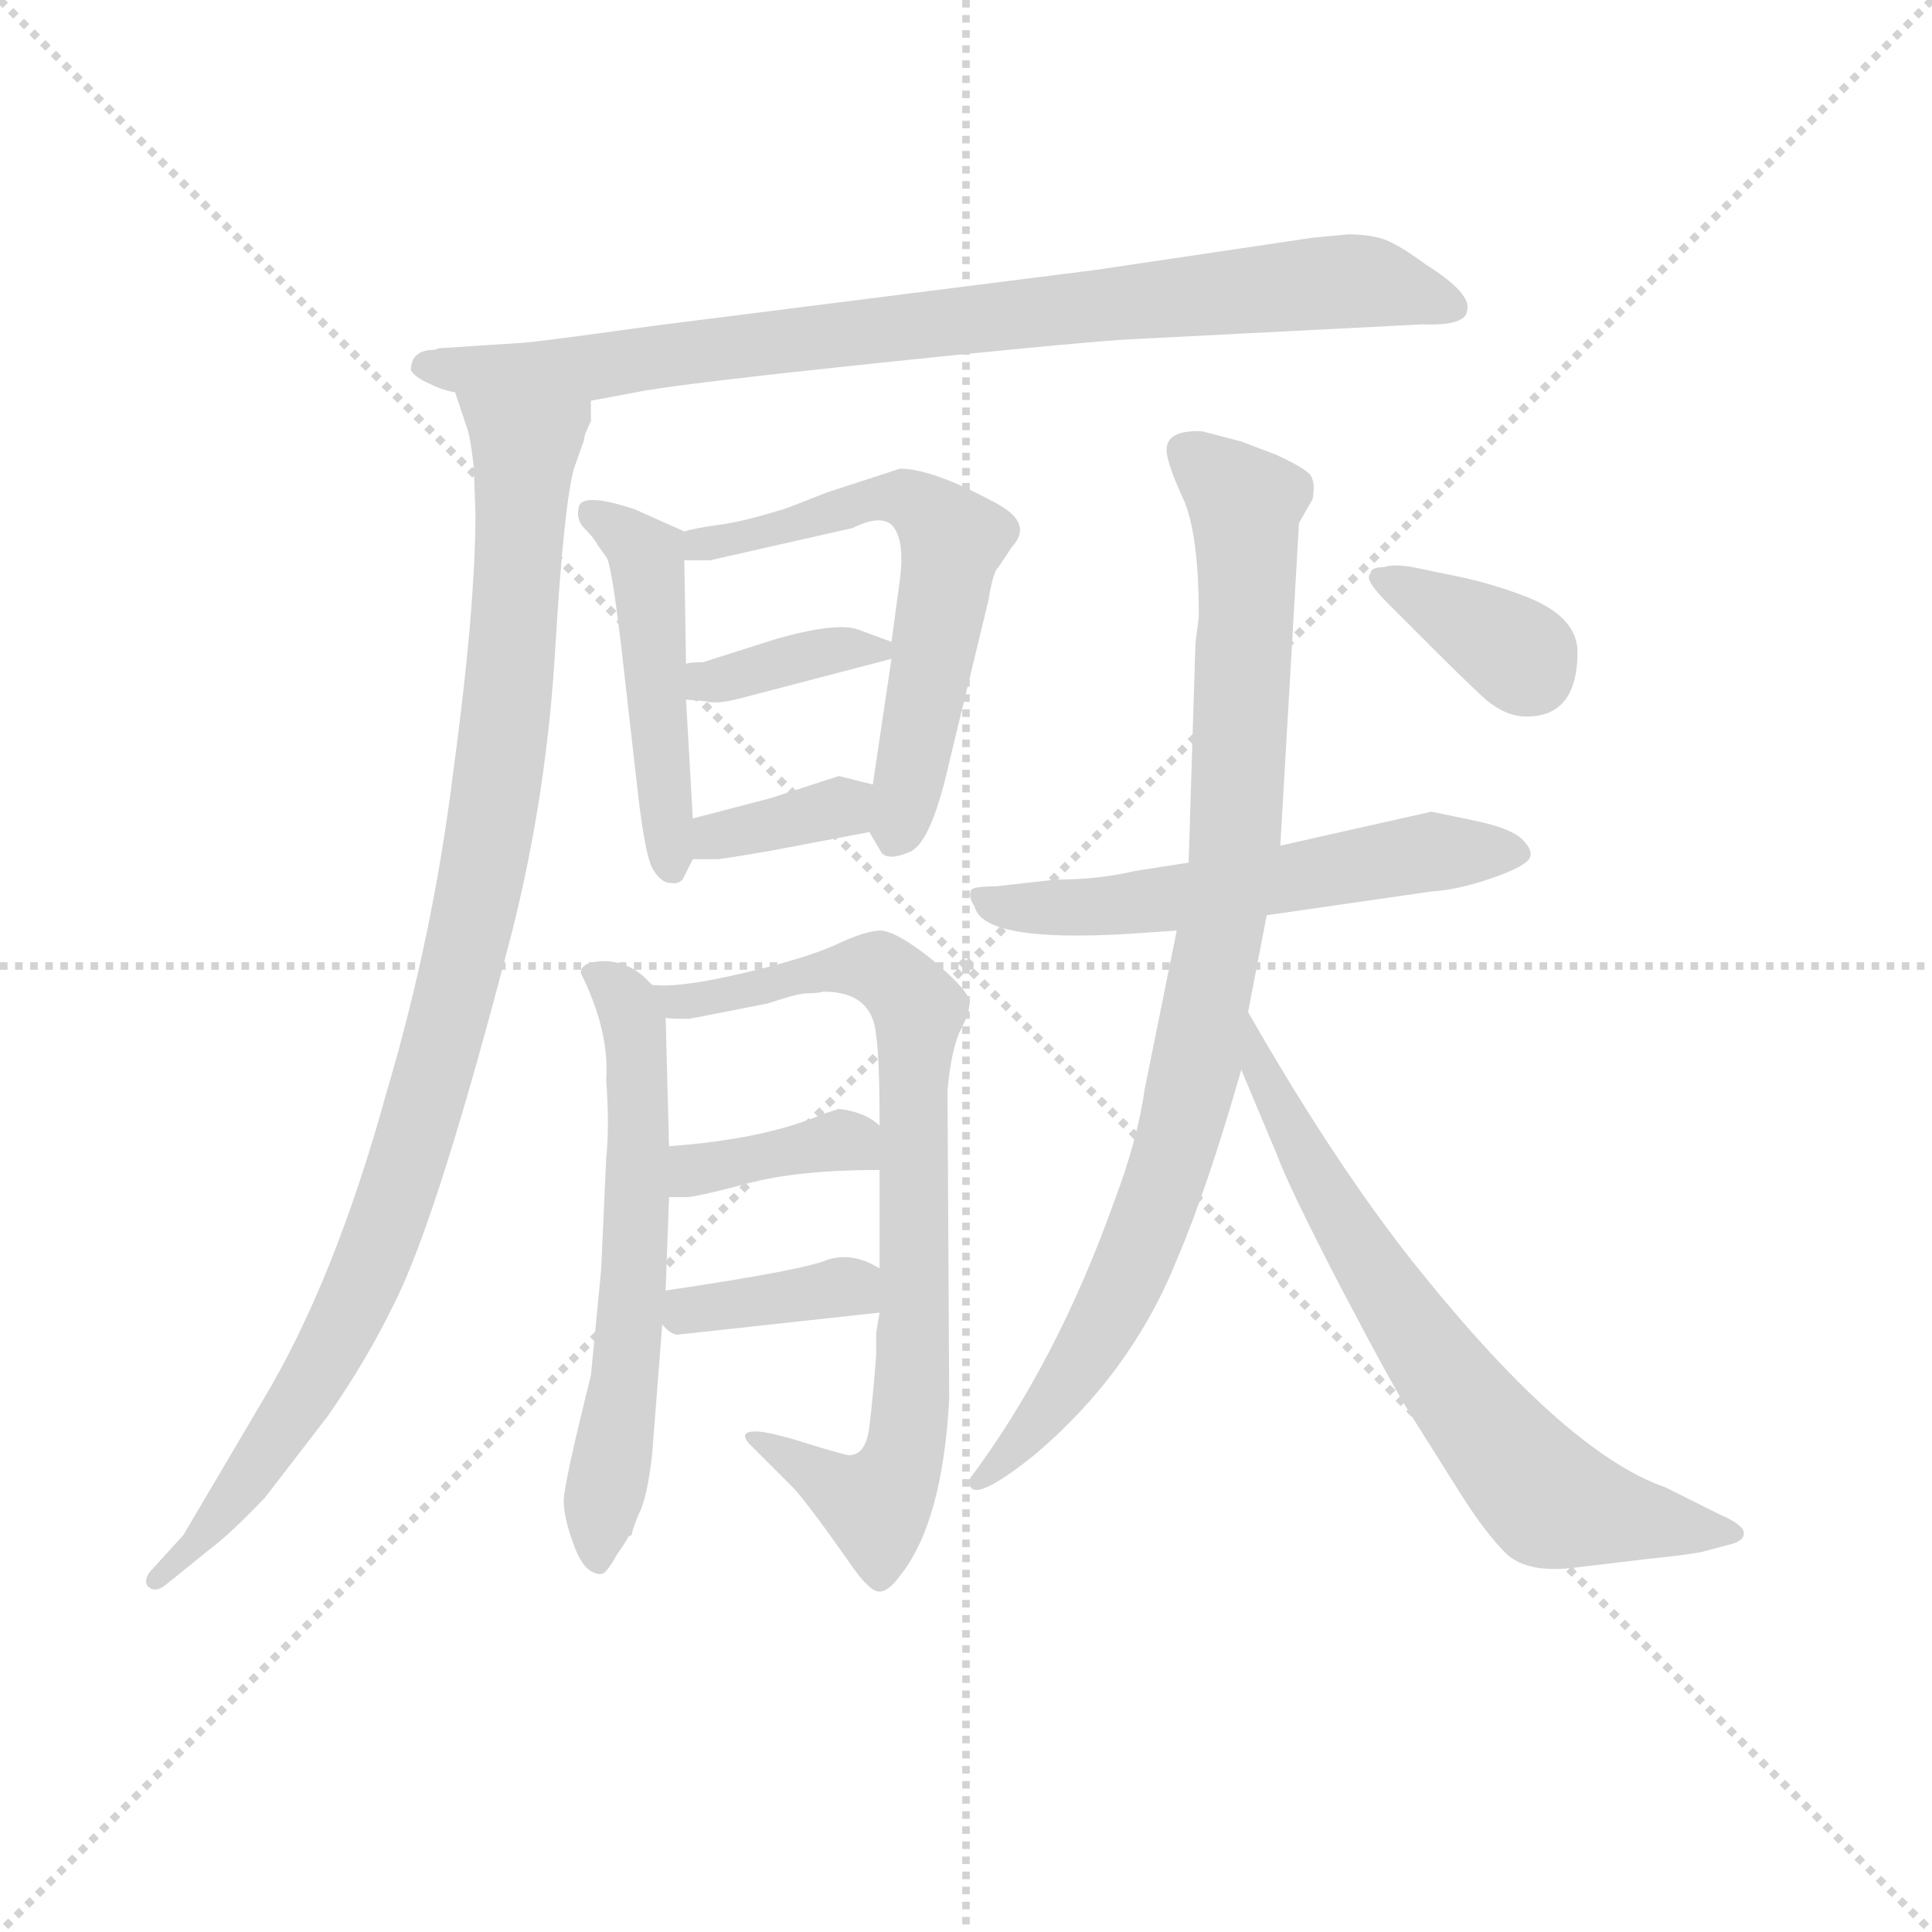 <svg version="1.1" viewBox="0 0 1024 1024" xmlns="http://www.w3.org/2000/svg">
  <g stroke="lightgray" stroke-dasharray="1,1" stroke-width="1" transform="scale(4, 4)">
    <line x1="0" y1="0" x2="256" y2="256"></line>
    <line x1="256" y1="0" x2="0" y2="256"></line>
    <line x1="128" y1="0" x2="128" y2="256"></line>
    <line x1="0" y1="128" x2="256" y2="128"></line>
  </g>
  <g transform="scale(0.9, -0.9) translate(50, -830)">
    <style type="text/css">
      
        @keyframes keyframes0 {
          from {
            stroke: blue;
            stroke-dashoffset: 865;
            stroke-width: 128;
          }
          74% {
            animation-timing-function: step-end;
            stroke: blue;
            stroke-dashoffset: 0;
            stroke-width: 128;
          }
          to {
            stroke: black;
            stroke-width: 1024;
          }
        }
        #make-me-a-hanzi-animation-0 {
          animation: keyframes0 0.954s both;
          animation-delay: 0s;
          animation-timing-function: linear;
        }
      
        @keyframes keyframes1 {
          from {
            stroke: blue;
            stroke-dashoffset: 1017;
            stroke-width: 128;
          }
          77% {
            animation-timing-function: step-end;
            stroke: blue;
            stroke-dashoffset: 0;
            stroke-width: 128;
          }
          to {
            stroke: black;
            stroke-width: 1024;
          }
        }
        #make-me-a-hanzi-animation-1 {
          animation: keyframes1 1.078s both;
          animation-delay: 0.954s;
          animation-timing-function: linear;
        }
      
        @keyframes keyframes2 {
          from {
            stroke: blue;
            stroke-dashoffset: 479;
            stroke-width: 128;
          }
          61% {
            animation-timing-function: step-end;
            stroke: blue;
            stroke-dashoffset: 0;
            stroke-width: 128;
          }
          to {
            stroke: black;
            stroke-width: 1024;
          }
        }
        #make-me-a-hanzi-animation-2 {
          animation: keyframes2 0.64s both;
          animation-delay: 2.032s;
          animation-timing-function: linear;
        }
      
        @keyframes keyframes3 {
          from {
            stroke: blue;
            stroke-dashoffset: 599;
            stroke-width: 128;
          }
          66% {
            animation-timing-function: step-end;
            stroke: blue;
            stroke-dashoffset: 0;
            stroke-width: 128;
          }
          to {
            stroke: black;
            stroke-width: 1024;
          }
        }
        #make-me-a-hanzi-animation-3 {
          animation: keyframes3 0.737s both;
          animation-delay: 2.671s;
          animation-timing-function: linear;
        }
      
        @keyframes keyframes4 {
          from {
            stroke: blue;
            stroke-dashoffset: 368;
            stroke-width: 128;
          }
          55% {
            animation-timing-function: step-end;
            stroke: blue;
            stroke-dashoffset: 0;
            stroke-width: 128;
          }
          to {
            stroke: black;
            stroke-width: 1024;
          }
        }
        #make-me-a-hanzi-animation-4 {
          animation: keyframes4 0.549s both;
          animation-delay: 3.409s;
          animation-timing-function: linear;
        }
      
        @keyframes keyframes5 {
          from {
            stroke: blue;
            stroke-dashoffset: 355;
            stroke-width: 128;
          }
          54% {
            animation-timing-function: step-end;
            stroke: blue;
            stroke-dashoffset: 0;
            stroke-width: 128;
          }
          to {
            stroke: black;
            stroke-width: 1024;
          }
        }
        #make-me-a-hanzi-animation-5 {
          animation: keyframes5 0.539s both;
          animation-delay: 3.958s;
          animation-timing-function: linear;
        }
      
        @keyframes keyframes6 {
          from {
            stroke: blue;
            stroke-dashoffset: 607;
            stroke-width: 128;
          }
          66% {
            animation-timing-function: step-end;
            stroke: blue;
            stroke-dashoffset: 0;
            stroke-width: 128;
          }
          to {
            stroke: black;
            stroke-width: 1024;
          }
        }
        #make-me-a-hanzi-animation-6 {
          animation: keyframes6 0.744s both;
          animation-delay: 4.497s;
          animation-timing-function: linear;
        }
      
        @keyframes keyframes7 {
          from {
            stroke: blue;
            stroke-dashoffset: 793;
            stroke-width: 128;
          }
          72% {
            animation-timing-function: step-end;
            stroke: blue;
            stroke-dashoffset: 0;
            stroke-width: 128;
          }
          to {
            stroke: black;
            stroke-width: 1024;
          }
        }
        #make-me-a-hanzi-animation-7 {
          animation: keyframes7 0.895s both;
          animation-delay: 5.241s;
          animation-timing-function: linear;
        }
      
        @keyframes keyframes8 {
          from {
            stroke: blue;
            stroke-dashoffset: 374;
            stroke-width: 128;
          }
          55% {
            animation-timing-function: step-end;
            stroke: blue;
            stroke-dashoffset: 0;
            stroke-width: 128;
          }
          to {
            stroke: black;
            stroke-width: 1024;
          }
        }
        #make-me-a-hanzi-animation-8 {
          animation: keyframes8 0.554s both;
          animation-delay: 6.137s;
          animation-timing-function: linear;
        }
      
        @keyframes keyframes9 {
          from {
            stroke: blue;
            stroke-dashoffset: 371;
            stroke-width: 128;
          }
          55% {
            animation-timing-function: step-end;
            stroke: blue;
            stroke-dashoffset: 0;
            stroke-width: 128;
          }
          to {
            stroke: black;
            stroke-width: 1024;
          }
        }
        #make-me-a-hanzi-animation-9 {
          animation: keyframes9 0.552s both;
          animation-delay: 6.691s;
          animation-timing-function: linear;
        }
      
        @keyframes keyframes10 {
          from {
            stroke: blue;
            stroke-dashoffset: 573;
            stroke-width: 128;
          }
          65% {
            animation-timing-function: step-end;
            stroke: blue;
            stroke-dashoffset: 0;
            stroke-width: 128;
          }
          to {
            stroke: black;
            stroke-width: 1024;
          }
        }
        #make-me-a-hanzi-animation-10 {
          animation: keyframes10 0.716s both;
          animation-delay: 7.243s;
          animation-timing-function: linear;
        }
      
        @keyframes keyframes11 {
          from {
            stroke: blue;
            stroke-dashoffset: 910;
            stroke-width: 128;
          }
          75% {
            animation-timing-function: step-end;
            stroke: blue;
            stroke-dashoffset: 0;
            stroke-width: 128;
          }
          to {
            stroke: black;
            stroke-width: 1024;
          }
        }
        #make-me-a-hanzi-animation-11 {
          animation: keyframes11 0.991s both;
          animation-delay: 7.959s;
          animation-timing-function: linear;
        }
      
        @keyframes keyframes12 {
          from {
            stroke: blue;
            stroke-dashoffset: 690;
            stroke-width: 128;
          }
          69% {
            animation-timing-function: step-end;
            stroke: blue;
            stroke-dashoffset: 0;
            stroke-width: 128;
          }
          to {
            stroke: black;
            stroke-width: 1024;
          }
        }
        #make-me-a-hanzi-animation-12 {
          animation: keyframes12 0.812s both;
          animation-delay: 8.95s;
          animation-timing-function: linear;
        }
      
        @keyframes keyframes13 {
          from {
            stroke: blue;
            stroke-dashoffset: 362;
            stroke-width: 128;
          }
          54% {
            animation-timing-function: step-end;
            stroke: blue;
            stroke-dashoffset: 0;
            stroke-width: 128;
          }
          to {
            stroke: black;
            stroke-width: 1024;
          }
        }
        #make-me-a-hanzi-animation-13 {
          animation: keyframes13 0.545s both;
          animation-delay: 9.761s;
          animation-timing-function: linear;
        }
      
    </style>
    
      <path d="M 298 594 L 330 600 Q 360 605 465 616 Q 570 627 612 630 L 788 639 Q 813 638 814 647 Q 817 657 790 674 Q 771 688 762 690 Q 754 692 744 692 L 723 690 L 595 671 L 334 638 Q 262 628 256 628 L 210 625 Q 208 625 206 624 Q 192 624 192 612 Q 194 608 203 604 Q 211 600 218 599 L 298 594 Z" fill="lightgray"></path>
    
      <path d="M 229 555 L 230 528 Q 230 472 217 376 Q 205 279 178 188 Q 147 75 104 4 L 58 -74 L 38 -96 Q 34 -102 38 -105 Q 42 -108 48 -103 L 74 -82 Q 86 -73 106 -52 L 143 -4 Q 166 29 182 62 Q 208 113 252 283 Q 272 363 277 448 Q 282 532 288 554 L 294 571 Q 294 574 298 582 L 298 594 C 303 624 209 627 218 599 L 225 578 Q 227 573 229 555 Z" fill="lightgray"></path>
    
      <path d="M 353 517 L 324 530 Q 294 540 291 532 Q 289 524 294 519 Q 300 513 302 509 L 307 502 Q 310 499 316 448 L 326 360 Q 330 327 334 319 Q 339 310 345 310 Q 351 309 353 314 L 358 324 L 358 348 L 354 418 L 354 439 L 353 500 C 353 517 353 517 353 517 Z" fill="lightgray"></path>
    
      <path d="M 538 496 L 546 508 Q 559 522 536 534 Q 499 554 480 554 L 437 540 L 414 531 Q 389 523 374 521 Q 359 519 353 517 C 324 510 323 500 353 500 L 368 500 L 452 519 Q 468 527 475 521 Q 483 513 480 489 L 475 452 L 475 442 L 464 368 C 460 343 460 343 462 340 L 469 328 Q 473 323 485 328 Q 498 332 509 381 L 532 476 Q 535 494 538 496 Z" fill="lightgray"></path>
    
      <path d="M 354 418 L 366 417 Q 372 415 387 419 L 475 442 C 491 446 491 446 475 452 L 456 459 Q 444 464 408 454 L 364 440 Q 356 440 354 439 C 325 433 324 420 354 418 Z" fill="lightgray"></path>
    
      <path d="M 358 324 L 372 324 Q 375 324 404 329 L 462 340 C 491 346 493 361 464 368 L 444 373 L 404 360 L 358 348 C 329 340 328 324 358 324 Z" fill="lightgray"></path>
    
      <path d="M 307 194 Q 309 167 307 148 L 304 82 L 298 20 Q 282 -44 282 -54 Q 282 -64 288 -80 Q 294 -97 304 -97 Q 307 -97 313 -86 Q 320 -76 320 -75 L 322 -74 Q 322 -72 326 -62 Q 331 -53 334 -27 L 340 50 L 342 70 L 344 125 L 344 155 L 342 231 C 342 243 342 243 334 250 L 332 252 Q 322 263 307 264 Q 292 264 292 257 Q 309 223 307 194 Z" fill="lightgray"></path>
    
      <path d="M 468 57 L 466 45 L 466 32 Q 464 6 462 -10 Q 460 -27 450 -27 Q 448 -27 425 -20 Q 403 -13 395 -13 Q 385 -13 391 -20 L 416 -45 Q 424 -53 448 -87 Q 460 -105 466 -107 Q 472 -109 480 -98 Q 505 -67 509 6 L 508 188 Q 510 210 515 222 Q 521 233 521 240 Q 521 246 500 264 Q 479 281 469 282 Q 460 282 443 274 Q 426 266 388 257 Q 350 248 334 250 C 304 250 312 232 342 231 Q 340 230 356 230 L 402 239 Q 420 245 425 245 Q 431 245 435 246 Q 464 246 466 220 Q 468 207 468 167 L 468 141 L 468 83 L 468 57 Z" fill="lightgray"></path>
    
      <path d="M 344 125 L 354 125 Q 360 125 390 133 Q 420 141 468 141 C 498 141 491 148 468 167 Q 460 175 444 177 L 435 174 Q 400 159 344 155 C 314 153 314 125 344 125 Z" fill="lightgray"></path>
    
      <path d="M 340 50 Q 345 44 349 44 L 468 57 C 498 60 494 68 468 83 Q 452 93 437 88 Q 423 82 342 70 C 323 67 323 67 340 50 Z" fill="lightgray"></path>
    
      <path d="M 650 322 L 618 317 Q 597 312 572 312 L 536 308 Q 524 308 522 306 Q 520 302 524 296 Q 529 275 614 280 L 643 282 L 696 291 L 793 305 Q 809 306 829 313 Q 849 320 851 325 Q 853 330 845 337 Q 837 343 817 347 L 793 352 L 704 332 L 650 322 Z" fill="lightgray"></path>
    
      <path d="M 643 282 L 624 188 Q 620 159 606 122 Q 572 27 521 -41 Q 519 -59 559 -27 Q 616 21 643 88 Q 661 130 681 200 L 685 234 L 696 291 L 704 332 L 715 522 L 723 536 Q 725 547 721 551 Q 717 555 702 562 L 681 570 L 658 576 Q 637 577 637 565 Q 637 558 646 538 Q 656 518 656 467 L 654 451 L 650 322 L 643 282 Z" fill="lightgray"></path>
    
      <path d="M 681 200 L 702 150 Q 708 133 739 73 Q 771 12 782 -5 L 811 -51 Q 825 -73 837 -85 Q 850 -97 879 -93 L 921 -88 Q 941 -86 952 -84 L 967 -80 Q 977 -78 977 -73 Q 977 -68 963 -62 L 931 -46 Q 870 -25 778 92 Q 733 150 685 234 C 670 260 669 228 681 200 Z" fill="lightgray"></path>
    
      <path d="M 879 446 Q 879 468 845 480 Q 829 486 811 490 L 782 496 Q 771 498 765 496 Q 757 496 757 492 Q 753 489 767 475 L 793 449 Q 814 428 825 418 Q 837 408 849 408 Q 879 408 879 446 Z" fill="lightgray"></path>
    
    
      <clipPath id="make-me-a-hanzi-clip-0">
        <path d="M 298 594 L 330 600 Q 360 605 465 616 Q 570 627 612 630 L 788 639 Q 813 638 814 647 Q 817 657 790 674 Q 771 688 762 690 Q 754 692 744 692 L 723 690 L 595 671 L 334 638 Q 262 628 256 628 L 210 625 Q 208 625 206 624 Q 192 624 192 612 Q 194 608 203 604 Q 211 600 218 599 L 298 594 Z"></path>
      </clipPath>
      <path clip-path="url(#make-me-a-hanzi-clip-0)" d="M 201 613 L 292 613 L 731 664 L 772 661 L 805 649" fill="none" id="make-me-a-hanzi-animation-0" stroke-dasharray="737 1474" stroke-linecap="round"></path>
    
      <clipPath id="make-me-a-hanzi-clip-1">
        <path d="M 229 555 L 230 528 Q 230 472 217 376 Q 205 279 178 188 Q 147 75 104 4 L 58 -74 L 38 -96 Q 34 -102 38 -105 Q 42 -108 48 -103 L 74 -82 Q 86 -73 106 -52 L 143 -4 Q 166 29 182 62 Q 208 113 252 283 Q 272 363 277 448 Q 282 532 288 554 L 294 571 Q 294 574 298 582 L 298 594 C 303 624 209 627 218 599 L 225 578 Q 227 573 229 555 Z"></path>
      </clipPath>
      <path clip-path="url(#make-me-a-hanzi-clip-1)" d="M 224 595 L 250 575 L 259 557 L 250 427 L 222 256 L 187 136 L 158 63 L 90 -49 L 42 -100" fill="none" id="make-me-a-hanzi-animation-1" stroke-dasharray="889 1778" stroke-linecap="round"></path>
    
      <clipPath id="make-me-a-hanzi-clip-2">
        <path d="M 353 517 L 324 530 Q 294 540 291 532 Q 289 524 294 519 Q 300 513 302 509 L 307 502 Q 310 499 316 448 L 326 360 Q 330 327 334 319 Q 339 310 345 310 Q 351 309 353 314 L 358 324 L 358 348 L 354 418 L 354 439 L 353 500 C 353 517 353 517 353 517 Z"></path>
      </clipPath>
      <path clip-path="url(#make-me-a-hanzi-clip-2)" d="M 298 527 L 331 502 L 345 321" fill="none" id="make-me-a-hanzi-animation-2" stroke-dasharray="351 702" stroke-linecap="round"></path>
    
      <clipPath id="make-me-a-hanzi-clip-3">
        <path d="M 538 496 L 546 508 Q 559 522 536 534 Q 499 554 480 554 L 437 540 L 414 531 Q 389 523 374 521 Q 359 519 353 517 C 324 510 323 500 353 500 L 368 500 L 452 519 Q 468 527 475 521 Q 483 513 480 489 L 475 452 L 475 442 L 464 368 C 460 343 460 343 462 340 L 469 328 Q 473 323 485 328 Q 498 332 509 381 L 532 476 Q 535 494 538 496 Z"></path>
      </clipPath>
      <path clip-path="url(#make-me-a-hanzi-clip-3)" d="M 358 513 L 373 510 L 477 538 L 492 532 L 511 512 L 477 339" fill="none" id="make-me-a-hanzi-animation-3" stroke-dasharray="471 942" stroke-linecap="round"></path>
    
      <clipPath id="make-me-a-hanzi-clip-4">
        <path d="M 354 418 L 366 417 Q 372 415 387 419 L 475 442 C 491 446 491 446 475 452 L 456 459 Q 444 464 408 454 L 364 440 Q 356 440 354 439 C 325 433 324 420 354 418 Z"></path>
      </clipPath>
      <path clip-path="url(#make-me-a-hanzi-clip-4)" d="M 360 423 L 433 446 L 468 447" fill="none" id="make-me-a-hanzi-animation-4" stroke-dasharray="240 480" stroke-linecap="round"></path>
    
      <clipPath id="make-me-a-hanzi-clip-5">
        <path d="M 358 324 L 372 324 Q 375 324 404 329 L 462 340 C 491 346 493 361 464 368 L 444 373 L 404 360 L 358 348 C 329 340 328 324 358 324 Z"></path>
      </clipPath>
      <path clip-path="url(#make-me-a-hanzi-clip-5)" d="M 365 330 L 372 338 L 457 361" fill="none" id="make-me-a-hanzi-animation-5" stroke-dasharray="227 454" stroke-linecap="round"></path>
    
      <clipPath id="make-me-a-hanzi-clip-6">
        <path d="M 307 194 Q 309 167 307 148 L 304 82 L 298 20 Q 282 -44 282 -54 Q 282 -64 288 -80 Q 294 -97 304 -97 Q 307 -97 313 -86 Q 320 -76 320 -75 L 322 -74 Q 322 -72 326 -62 Q 331 -53 334 -27 L 340 50 L 342 70 L 344 125 L 344 155 L 342 231 C 342 243 342 243 334 250 L 332 252 Q 322 263 307 264 Q 292 264 292 257 Q 309 223 307 194 Z"></path>
      </clipPath>
      <path clip-path="url(#make-me-a-hanzi-clip-6)" d="M 302 254 L 320 238 L 327 162 L 318 13 L 303 -87" fill="none" id="make-me-a-hanzi-animation-6" stroke-dasharray="479 958" stroke-linecap="round"></path>
    
      <clipPath id="make-me-a-hanzi-clip-7">
        <path d="M 468 57 L 466 45 L 466 32 Q 464 6 462 -10 Q 460 -27 450 -27 Q 448 -27 425 -20 Q 403 -13 395 -13 Q 385 -13 391 -20 L 416 -45 Q 424 -53 448 -87 Q 460 -105 466 -107 Q 472 -109 480 -98 Q 505 -67 509 6 L 508 188 Q 510 210 515 222 Q 521 233 521 240 Q 521 246 500 264 Q 479 281 469 282 Q 460 282 443 274 Q 426 266 388 257 Q 350 248 334 250 C 304 250 312 232 342 231 Q 340 230 356 230 L 402 239 Q 420 245 425 245 Q 431 245 435 246 Q 464 246 466 220 Q 468 207 468 167 L 468 141 L 468 83 L 468 57 Z"></path>
      </clipPath>
      <path clip-path="url(#make-me-a-hanzi-clip-7)" d="M 339 246 L 350 240 L 377 243 L 457 261 L 480 250 L 490 235 L 487 -2 L 480 -36 L 466 -56 L 399 -20" fill="none" id="make-me-a-hanzi-animation-7" stroke-dasharray="665 1330" stroke-linecap="round"></path>
    
      <clipPath id="make-me-a-hanzi-clip-8">
        <path d="M 344 125 L 354 125 Q 360 125 390 133 Q 420 141 468 141 C 498 141 491 148 468 167 Q 460 175 444 177 L 435 174 Q 400 159 344 155 C 314 153 314 125 344 125 Z"></path>
      </clipPath>
      <path clip-path="url(#make-me-a-hanzi-clip-8)" d="M 349 133 L 359 141 L 445 159 L 459 148" fill="none" id="make-me-a-hanzi-animation-8" stroke-dasharray="246 492" stroke-linecap="round"></path>
    
      <clipPath id="make-me-a-hanzi-clip-9">
        <path d="M 340 50 Q 345 44 349 44 L 468 57 C 498 60 494 68 468 83 Q 452 93 437 88 Q 423 82 342 70 C 323 67 323 67 340 50 Z"></path>
      </clipPath>
      <path clip-path="url(#make-me-a-hanzi-clip-9)" d="M 349 54 L 375 63 L 446 72 L 460 64" fill="none" id="make-me-a-hanzi-animation-9" stroke-dasharray="243 486" stroke-linecap="round"></path>
    
      <clipPath id="make-me-a-hanzi-clip-10">
        <path d="M 650 322 L 618 317 Q 597 312 572 312 L 536 308 Q 524 308 522 306 Q 520 302 524 296 Q 529 275 614 280 L 643 282 L 696 291 L 793 305 Q 809 306 829 313 Q 849 320 851 325 Q 853 330 845 337 Q 837 343 817 347 L 793 352 L 704 332 L 650 322 Z"></path>
      </clipPath>
      <path clip-path="url(#make-me-a-hanzi-clip-10)" d="M 530 302 L 577 294 L 790 329 L 843 328" fill="none" id="make-me-a-hanzi-animation-10" stroke-dasharray="445 890" stroke-linecap="round"></path>
    
      <clipPath id="make-me-a-hanzi-clip-11">
        <path d="M 643 282 L 624 188 Q 620 159 606 122 Q 572 27 521 -41 Q 519 -59 559 -27 Q 616 21 643 88 Q 661 130 681 200 L 685 234 L 696 291 L 704 332 L 715 522 L 723 536 Q 725 547 721 551 Q 717 555 702 562 L 681 570 L 658 576 Q 637 577 637 565 Q 637 558 646 538 Q 656 518 656 467 L 654 451 L 650 322 L 643 282 Z"></path>
      </clipPath>
      <path clip-path="url(#make-me-a-hanzi-clip-11)" d="M 651 563 L 683 531 L 685 484 L 678 341 L 654 199 L 633 125 L 607 63 L 567 0 L 529 -41" fill="none" id="make-me-a-hanzi-animation-11" stroke-dasharray="782 1564" stroke-linecap="round"></path>
    
      <clipPath id="make-me-a-hanzi-clip-12">
        <path d="M 681 200 L 702 150 Q 708 133 739 73 Q 771 12 782 -5 L 811 -51 Q 825 -73 837 -85 Q 850 -97 879 -93 L 921 -88 Q 941 -86 952 -84 L 967 -80 Q 977 -78 977 -73 Q 977 -68 963 -62 L 931 -46 Q 870 -25 778 92 Q 733 150 685 234 C 670 260 669 228 681 200 Z"></path>
      </clipPath>
      <path clip-path="url(#make-me-a-hanzi-clip-12)" d="M 687 217 L 751 91 L 855 -47 L 868 -56 L 970 -74" fill="none" id="make-me-a-hanzi-animation-12" stroke-dasharray="562 1124" stroke-linecap="round"></path>
    
      <clipPath id="make-me-a-hanzi-clip-13">
        <path d="M 879 446 Q 879 468 845 480 Q 829 486 811 490 L 782 496 Q 771 498 765 496 Q 757 496 757 492 Q 753 489 767 475 L 793 449 Q 814 428 825 418 Q 837 408 849 408 Q 879 408 879 446 Z"></path>
      </clipPath>
      <path clip-path="url(#make-me-a-hanzi-clip-13)" d="M 763 490 L 840 448 L 851 434" fill="none" id="make-me-a-hanzi-animation-13" stroke-dasharray="234 468" stroke-linecap="round"></path>
    
  </g>
</svg>